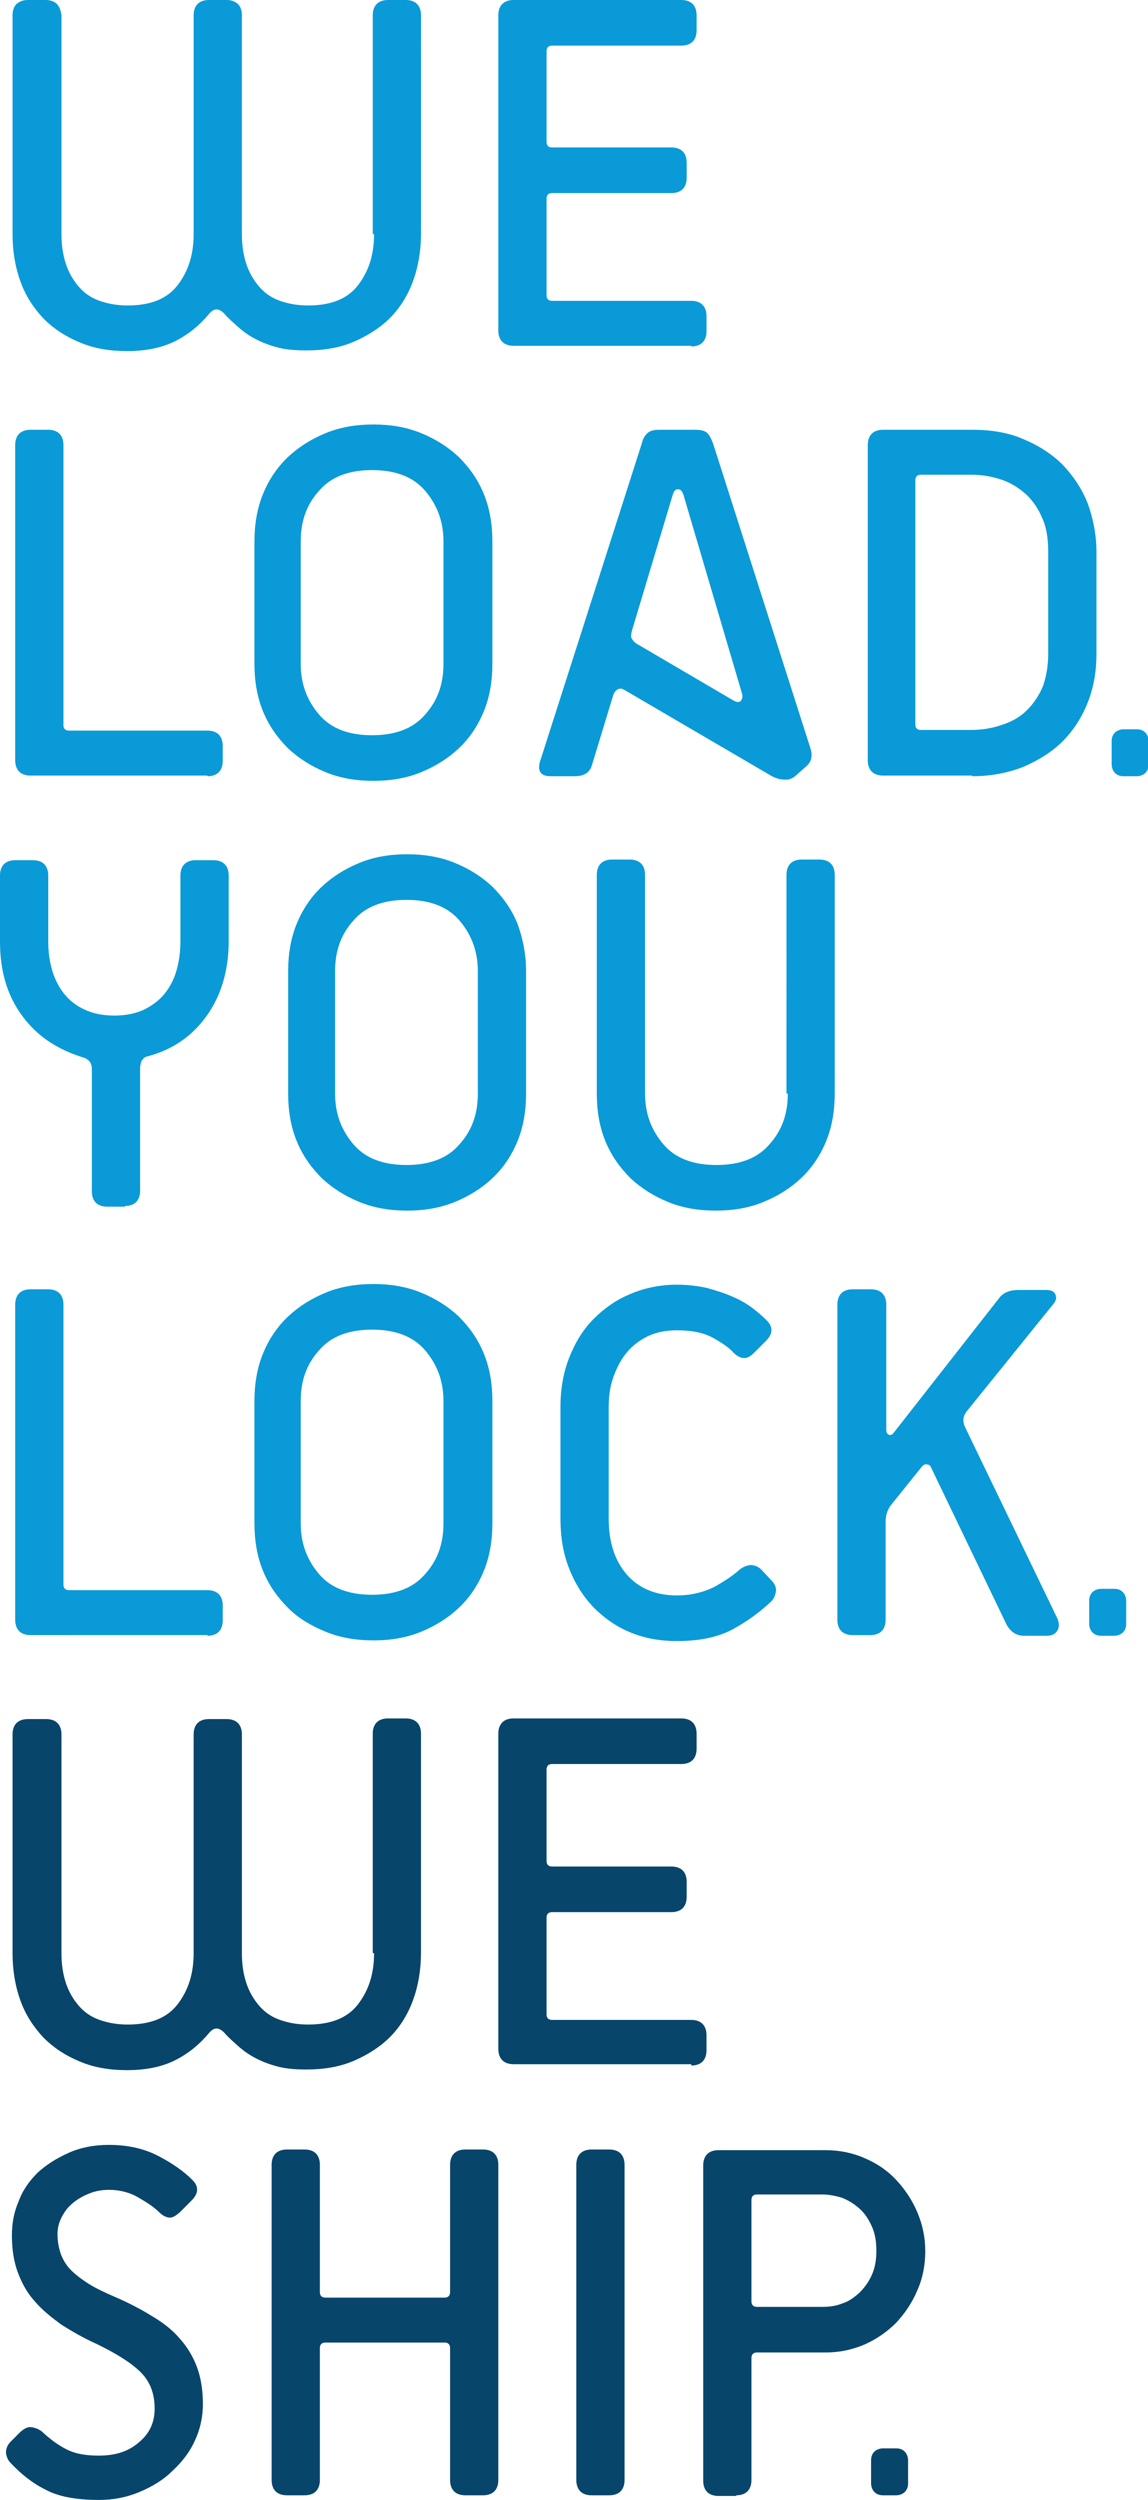 <?xml version="1.0" encoding="utf-8"?>
<!-- Generator: Adobe Illustrator 18.1.1, SVG Export Plug-In . SVG Version: 6.00 Build 0)  -->
<svg version="1.1" id="Layer_1" xmlns="http://www.w3.org/2000/svg" xmlns:xlink="http://www.w3.org/1999/xlink" x="0px" y="0px"
	 viewBox="0 0 173.7 378.1" enable-background="new 0 0 173.7 378.1" xml:space="preserve">
<path fill="#08456B" d="M135.6,377.4c0.5,0,1-0.2,1.3-0.5c0.3-0.3,0.5-0.7,0.5-1.3v-3.5c0-0.5-0.2-1-0.5-1.3
	c-0.3-0.3-0.7-0.5-1.3-0.5h-2c-0.5,0-1,0.2-1.3,0.5c-0.3,0.3-0.5,0.7-0.5,1.3v3.5c0,0.5,0.2,1,0.5,1.3c0.3,0.3,0.7,0.5,1.3,0.5
	H135.6z M114.5,348.9c-0.5,0-0.8-0.3-0.8-0.8v-15.4c0-0.5,0.3-0.8,0.8-0.8h9.9c1,0,2,0.2,3,0.5c1,0.4,1.8,0.9,2.6,1.6
	c0.8,0.7,1.4,1.6,1.9,2.7c0.5,1.1,0.7,2.3,0.7,3.7c0,1.4-0.2,2.6-0.7,3.7c-0.5,1.1-1.1,1.9-1.9,2.7c-0.8,0.7-1.6,1.3-2.6,1.6
	c-1,0.4-2,0.5-3,0.5H114.5z M111.4,377.4c0.7,0,1.3-0.2,1.7-0.6c0.4-0.4,0.6-1,0.6-1.7v-18.5c0-0.5,0.3-0.8,0.8-0.8h10.4
	c2.1,0,4-0.4,5.9-1.2c1.8-0.8,3.4-1.9,4.8-3.3c1.3-1.4,2.4-3,3.2-4.9c0.8-1.8,1.2-3.8,1.2-5.9c0-2.1-0.4-4-1.2-5.9
	c-0.8-1.9-1.9-3.5-3.2-4.9c-1.3-1.4-2.9-2.5-4.8-3.3c-1.8-0.8-3.8-1.2-5.9-1.2h-16.2c-0.7,0-1.3,0.2-1.7,0.6c-0.4,0.4-0.6,1-0.6,1.7
	v47.7c0,0.7,0.2,1.3,0.6,1.7c0.4,0.4,1,0.6,1.7,0.6H111.4z M92.2,377.4c0.7,0,1.3-0.2,1.7-0.6c0.4-0.4,0.6-1,0.6-1.7v-47.7
	c0-0.7-0.2-1.3-0.6-1.7c-0.4-0.4-1-0.6-1.7-0.6h-2.7c-0.7,0-1.3,0.2-1.7,0.6c-0.4,0.4-0.6,1-0.6,1.7v47.7c0,0.7,0.2,1.3,0.6,1.7
	c0.4,0.4,1,0.6,1.7,0.6H92.2z M73.1,377.4c0.7,0,1.3-0.2,1.7-0.6c0.4-0.4,0.6-1,0.6-1.7v-47.7c0-0.7-0.2-1.3-0.6-1.7
	c-0.4-0.4-1-0.6-1.7-0.6h-2.7c-0.7,0-1.3,0.2-1.7,0.6c-0.4,0.4-0.6,1-0.6,1.7v19.3c0,0.5-0.3,0.8-0.8,0.8H49.2
	c-0.5,0-0.8-0.3-0.8-0.8v-19.3c0-0.7-0.2-1.3-0.6-1.7c-0.4-0.4-1-0.6-1.7-0.6h-2.7c-0.7,0-1.3,0.2-1.7,0.6c-0.4,0.4-0.6,1-0.6,1.7
	v47.7c0,0.7,0.2,1.3,0.6,1.7c0.4,0.4,1,0.6,1.7,0.6h2.7c0.7,0,1.3-0.2,1.7-0.6c0.4-0.4,0.6-1,0.6-1.7v-20c0-0.5,0.3-0.8,0.8-0.8
	h18.1c0.5,0,0.8,0.3,0.8,0.8v20c0,0.7,0.2,1.3,0.6,1.7c0.4,0.4,1,0.6,1.7,0.6H73.1z M1.6,369.3c-0.5,0.5-0.7,1.1-0.7,1.7
	c0.1,0.6,0.3,1.1,0.7,1.5c1.5,1.6,3.2,3,5.2,4c2,1.1,4.7,1.6,8.2,1.6c2.2,0,4.2-0.4,6.1-1.2c1.9-0.8,3.6-1.8,5-3.2
	c1.4-1.3,2.6-2.8,3.4-4.6c0.8-1.7,1.2-3.6,1.2-5.5c0-2.1-0.3-4-0.9-5.6c-0.6-1.6-1.5-3.1-2.6-4.3c-1.1-1.3-2.5-2.4-4.2-3.4
	c-1.6-1-3.5-2-5.6-2.9c-1.6-0.7-2.9-1.3-4-2c-1.1-0.7-2-1.4-2.7-2.1c-0.7-0.7-1.2-1.6-1.5-2.4c-0.3-0.9-0.5-1.9-0.5-3
	c0-0.9,0.2-1.7,0.6-2.5c0.4-0.8,0.9-1.5,1.6-2.1c0.7-0.6,1.5-1.1,2.5-1.5c0.9-0.4,2-0.6,3.1-0.6c1.6,0,3.2,0.4,4.5,1.2
	c1.4,0.8,2.4,1.5,3.1,2.2c0.6,0.6,1.2,0.8,1.6,0.8c0.5,0,0.9-0.3,1.5-0.8l1.8-1.8c1.1-1.1,1.1-2.2,0-3.2c-1.2-1.2-2.9-2.4-5-3.5
	c-2.1-1.1-4.6-1.7-7.5-1.7c-2.3,0-4.3,0.4-6.1,1.2c-1.8,0.8-3.4,1.8-4.7,3c-1.3,1.3-2.3,2.7-2.9,4.4c-0.7,1.6-1,3.3-1,5.1
	c0,2.1,0.3,4,0.9,5.6c0.6,1.6,1.4,3.1,2.6,4.4c1.1,1.3,2.5,2.4,4,3.5c1.6,1,3.3,2,5.3,2.9c3.1,1.5,5.3,2.9,6.7,4.3
	c1.4,1.4,2.1,3.2,2.1,5.5c0,2.1-0.8,3.8-2.4,5.1c-1.6,1.4-3.6,2-6.1,2c-1.1,0-2.1-0.1-3-0.3c-0.9-0.2-1.6-0.5-2.3-0.9
	c-0.7-0.4-1.3-0.8-1.8-1.2c-0.5-0.4-1-0.8-1.4-1.2c-0.5-0.4-1-0.6-1.6-0.7c-0.6-0.1-1.1,0.2-1.7,0.7L1.6,369.3z"/>
<path fill="#08456B" d="M104.6,312.4c0.7,0,1.3-0.2,1.7-0.6c0.4-0.4,0.6-1,0.6-1.7v-2.3c0-0.7-0.2-1.3-0.6-1.7
	c-0.4-0.4-1-0.6-1.7-0.6H83.5c-0.5,0-0.8-0.3-0.8-0.8V290c0-0.5,0.3-0.8,0.8-0.8h18.1c0.7,0,1.3-0.2,1.7-0.6c0.4-0.4,0.6-1,0.6-1.7
	v-2.3c0-0.7-0.2-1.3-0.6-1.7c-0.4-0.4-1-0.6-1.7-0.6H83.5c-0.5,0-0.8-0.3-0.8-0.8v-13.9c0-0.5,0.3-0.8,0.8-0.8h19.6
	c0.7,0,1.3-0.2,1.7-0.6c0.4-0.4,0.6-1,0.6-1.7v-2.3c0-0.7-0.2-1.3-0.6-1.7c-0.4-0.4-1-0.6-1.7-0.6H77.7c-0.7,0-1.3,0.2-1.7,0.6
	c-0.4,0.4-0.6,1-0.6,1.7v47.7c0,0.7,0.2,1.3,0.6,1.7c0.4,0.4,1,0.6,1.7,0.6H104.6z M56.6,295.4c0,3.1-0.8,5.6-2.4,7.7
	c-1.6,2.1-4.1,3.1-7.6,3.1c-1.7,0-3.2-0.3-4.5-0.8c-1.3-0.5-2.3-1.3-3.1-2.3c-0.8-1-1.4-2.1-1.8-3.4c-0.4-1.3-0.6-2.7-0.6-4.3v-33.1
	c0-0.7-0.2-1.3-0.6-1.7c-0.4-0.4-1-0.6-1.7-0.6h-2.7c-0.7,0-1.3,0.2-1.7,0.6c-0.4,0.4-0.6,1-0.6,1.7v33.1c0,3.1-0.8,5.6-2.4,7.7
	c-1.6,2.1-4.1,3.1-7.6,3.1c-1.7,0-3.2-0.3-4.5-0.8c-1.3-0.5-2.3-1.3-3.1-2.3c-0.8-1-1.4-2.1-1.8-3.4c-0.4-1.3-0.6-2.7-0.6-4.3v-33.1
	c0-0.7-0.2-1.3-0.6-1.7c-0.4-0.4-1-0.6-1.7-0.6H4.2c-0.7,0-1.3,0.2-1.7,0.6c-0.4,0.4-0.6,1-0.6,1.7v33.1c0,2.6,0.4,5,1.2,7.2
	c0.8,2.2,2,4,3.5,5.6c1.5,1.5,3.3,2.7,5.5,3.6c2.1,0.9,4.5,1.3,7.1,1.3c2.9,0,5.3-0.5,7.3-1.5c2-1,3.7-2.4,5.2-4.2
	c0.7-0.8,1.4-0.8,2.2,0c0.7,0.8,1.5,1.5,2.3,2.2c0.8,0.7,1.7,1.3,2.7,1.8c1,0.5,2.1,0.9,3.3,1.2c1.2,0.3,2.6,0.4,4.2,0.4
	c2.6,0,5-0.4,7.1-1.3c2.1-0.9,4-2.1,5.5-3.6c1.5-1.5,2.7-3.4,3.5-5.6c0.8-2.2,1.2-4.6,1.2-7.2v-33.1c0-0.7-0.2-1.3-0.6-1.7
	c-0.4-0.4-1-0.6-1.7-0.6h-2.7c-0.7,0-1.3,0.2-1.7,0.6c-0.4,0.4-0.6,1-0.6,1.7V295.4z"/>
<path fill="#0A9AD7" d="M168.6,247.4c0.5,0,1-0.2,1.3-0.5c0.3-0.3,0.5-0.7,0.5-1.3v-3.5c0-0.5-0.2-1-0.5-1.3
	c-0.3-0.3-0.7-0.5-1.3-0.5h-2c-0.5,0-1,0.2-1.3,0.5c-0.3,0.3-0.5,0.7-0.5,1.3v3.5c0,0.5,0.2,1,0.5,1.3c0.3,0.3,0.7,0.5,1.3,0.5
	H168.6z M158.4,247.4c0.8,0,1.3-0.3,1.6-0.8c0.3-0.5,0.3-1.2-0.1-2L146,215.8c-0.4-0.9-0.3-1.7,0.4-2.5l13-16.1
	c0.4-0.5,0.5-0.9,0.3-1.4c-0.2-0.5-0.7-0.7-1.4-0.7h-4.2c-1.3,0-2.3,0.4-2.9,1.2l-15.9,20.3c-0.3,0.4-0.5,0.5-0.8,0.4
	c-0.3-0.1-0.4-0.4-0.4-0.8v-18.9c0-0.7-0.2-1.3-0.6-1.7c-0.4-0.4-1-0.6-1.7-0.6H129c-0.7,0-1.3,0.2-1.7,0.6c-0.4,0.4-0.6,1-0.6,1.7
	v47.7c0,0.7,0.2,1.3,0.6,1.7c0.4,0.4,1,0.6,1.7,0.6h2.7c0.7,0,1.3-0.2,1.7-0.6c0.4-0.4,0.6-1,0.6-1.7v-14.8c0-1.1,0.3-2,1-2.8
	l4.5-5.6c0.3-0.3,0.5-0.4,0.8-0.3c0.3,0,0.5,0.2,0.6,0.5l11.2,23.3c0.6,1.4,1.6,2.1,2.8,2.1H158.4z M115.2,237.4
	c-0.5-0.5-1.1-0.7-1.7-0.7c-0.6,0.1-1.1,0.3-1.6,0.7c-1,0.9-2.2,1.7-3.8,2.6c-1.6,0.8-3.5,1.3-5.7,1.3c-3.2,0-5.8-1.1-7.6-3.2
	c-1.8-2.1-2.7-4.9-2.7-8.4v-16.9c0-1.6,0.2-3.1,0.7-4.5c0.5-1.4,1.1-2.6,2-3.7c0.9-1.1,2-1.9,3.2-2.5c1.3-0.6,2.7-0.9,4.4-0.9
	c2.4,0,4.2,0.4,5.6,1.2c1.4,0.8,2.4,1.5,3,2.2c0.6,0.6,1.2,0.8,1.6,0.8c0.5,0,1-0.3,1.5-0.8l1.8-1.8c1.1-1.1,1.1-2.2,0-3.2
	c-0.6-0.6-1.3-1.2-2.1-1.8c-0.8-0.6-1.8-1.2-3-1.7c-1.1-0.5-2.4-0.9-3.8-1.3c-1.4-0.3-2.9-0.5-4.6-0.5c-2.5,0-4.9,0.5-7,1.4
	c-2.2,0.9-4,2.2-5.6,3.8c-1.6,1.6-2.8,3.6-3.7,5.9c-0.9,2.3-1.3,4.8-1.3,7.4v16.9c0,2.7,0.4,5.2,1.3,7.5c0.9,2.3,2.1,4.2,3.7,5.9
	c1.6,1.6,3.4,2.9,5.6,3.8c2.2,0.9,4.5,1.3,7,1.3c3.5,0,6.3-0.6,8.5-1.8c2.2-1.2,4.1-2.6,5.8-4.2c0.4-0.4,0.6-0.9,0.7-1.5
	c0.1-0.6-0.2-1.2-0.7-1.7L115.2,237.4z M67.1,230.4c0,3.1-0.9,5.6-2.8,7.7c-1.8,2.1-4.5,3.1-8,3.1c-3.5,0-6.2-1-8-3.1
	c-1.8-2.1-2.8-4.6-2.8-7.7v-18.5c0-3.1,0.9-5.6,2.8-7.7c1.8-2.1,4.5-3.1,8-3.1c3.5,0,6.2,1,8,3.1c1.8,2.1,2.8,4.6,2.8,7.7V230.4z
	 M74.5,211.9c0-2.6-0.4-5-1.3-7.2c-0.9-2.2-2.2-4-3.8-5.6c-1.6-1.5-3.5-2.7-5.7-3.6c-2.2-0.9-4.6-1.3-7.2-1.3c-2.6,0-5,0.4-7.2,1.3
	c-2.2,0.9-4.1,2.1-5.7,3.6c-1.6,1.5-2.9,3.4-3.8,5.6c-0.9,2.2-1.3,4.6-1.3,7.2v18.5c0,2.6,0.4,5,1.3,7.2c0.9,2.2,2.2,4,3.8,5.6
	s3.5,2.7,5.7,3.6c2.2,0.9,4.6,1.3,7.2,1.3c2.6,0,5-0.4,7.2-1.3c2.2-0.9,4.1-2.1,5.7-3.6c1.6-1.5,2.9-3.4,3.8-5.6
	c0.9-2.2,1.3-4.6,1.3-7.2V211.9z M31.4,247.4c0.7,0,1.3-0.2,1.7-0.6c0.4-0.4,0.6-1,0.6-1.7v-2.3c0-0.7-0.2-1.3-0.6-1.7
	c-0.4-0.4-1-0.6-1.7-0.6h-21c-0.5,0-0.8-0.3-0.8-0.8v-42.4c0-0.7-0.2-1.3-0.6-1.7c-0.4-0.4-1-0.6-1.7-0.6H4.6
	c-0.7,0-1.3,0.2-1.7,0.6c-0.4,0.4-0.6,1-0.6,1.7v47.7c0,0.7,0.2,1.3,0.6,1.7c0.4,0.4,1,0.6,1.7,0.6H31.4z"/>
<path fill="#0A9AD7" d="M119.2,165.4c0,3.1-0.9,5.6-2.8,7.7c-1.8,2.1-4.5,3.1-8,3.1c-3.5,0-6.2-1-8-3.1c-1.8-2.1-2.8-4.6-2.8-7.7
	v-33.1c0-0.7-0.2-1.3-0.6-1.7c-0.4-0.4-1-0.6-1.7-0.6h-2.7c-0.7,0-1.3,0.2-1.7,0.6c-0.4,0.4-0.6,1-0.6,1.7v33.1c0,2.6,0.4,5,1.3,7.2
	c0.9,2.2,2.2,4,3.8,5.6c1.6,1.5,3.5,2.7,5.7,3.6c2.2,0.9,4.6,1.3,7.2,1.3c2.6,0,5-0.4,7.2-1.3c2.2-0.9,4.1-2.1,5.7-3.6
	c1.6-1.5,2.9-3.4,3.8-5.6c0.9-2.2,1.3-4.6,1.3-7.2v-33.1c0-0.7-0.2-1.3-0.6-1.7c-0.4-0.4-1-0.6-1.7-0.6h-2.7c-0.7,0-1.3,0.2-1.7,0.6
	c-0.4,0.4-0.6,1-0.6,1.7V165.4z M72.3,165.4c0,3.1-0.9,5.6-2.8,7.7c-1.8,2.1-4.5,3.1-8,3.1c-3.5,0-6.2-1-8-3.1
	c-1.8-2.1-2.8-4.6-2.8-7.7v-18.5c0-3.1,0.9-5.6,2.8-7.7c1.8-2.1,4.5-3.1,8-3.1c3.5,0,6.2,1,8,3.1c1.8,2.1,2.8,4.6,2.8,7.7V165.4z
	 M79.6,146.9c0-2.6-0.5-5-1.3-7.2c-0.9-2.2-2.2-4-3.8-5.6c-1.6-1.5-3.5-2.7-5.7-3.6c-2.2-0.9-4.6-1.3-7.2-1.3c-2.6,0-5,0.4-7.2,1.3
	c-2.2,0.9-4.1,2.1-5.7,3.6c-1.6,1.5-2.9,3.4-3.8,5.6c-0.9,2.2-1.3,4.6-1.3,7.2v18.5c0,2.6,0.4,5,1.3,7.2c0.9,2.2,2.2,4,3.8,5.6
	c1.6,1.5,3.5,2.7,5.7,3.6c2.2,0.9,4.6,1.3,7.2,1.3c2.6,0,5-0.4,7.2-1.3c2.2-0.9,4.1-2.1,5.7-3.6c1.6-1.5,2.9-3.4,3.8-5.6
	c0.9-2.2,1.3-4.6,1.3-7.2V146.9z M18.9,182.4c0.7,0,1.3-0.2,1.7-0.6c0.4-0.4,0.6-1,0.6-1.7v-18.5c0-0.4,0.1-0.8,0.2-1.1
	c0.2-0.3,0.4-0.6,0.8-0.7c3.9-1,6.9-3.1,9.1-6.2c2.2-3.1,3.3-6.9,3.3-11.2v-10c0-0.7-0.2-1.3-0.6-1.7c-0.4-0.4-1-0.6-1.7-0.6h-2.7
	c-0.7,0-1.3,0.2-1.7,0.6c-0.4,0.4-0.6,1-0.6,1.7v10c0,1.5-0.2,3-0.6,4.4c-0.4,1.4-1,2.5-1.8,3.5c-0.8,1-1.9,1.8-3.1,2.4
	c-1.3,0.6-2.8,0.9-4.5,0.9c-1.7,0-3.2-0.3-4.5-0.9c-1.3-0.6-2.3-1.4-3.1-2.4c-0.8-1-1.4-2.2-1.8-3.5c-0.4-1.4-0.6-2.8-0.6-4.4v-10
	c0-0.7-0.2-1.3-0.6-1.7c-0.4-0.4-1-0.6-1.7-0.6H2.3c-0.7,0-1.3,0.2-1.7,0.6c-0.4,0.4-0.6,1-0.6,1.7v10c0,4.5,1.1,8.2,3.4,11.3
	c2.3,3.1,5.4,5.1,9.4,6.3c0.7,0.3,1.1,0.8,1.1,1.7v18.5c0,0.7,0.2,1.3,0.6,1.7c0.4,0.4,1,0.6,1.7,0.6H18.9z"/>
<path fill="#0A9AD7" d="M172,117.4c0.5,0,1-0.2,1.3-0.5c0.3-0.3,0.5-0.7,0.5-1.3v-3.5c0-0.5-0.2-1-0.5-1.3c-0.3-0.3-0.7-0.5-1.3-0.5
	h-2c-0.5,0-1,0.2-1.3,0.5c-0.3,0.3-0.5,0.7-0.5,1.3v3.5c0,0.5,0.2,1,0.5,1.3c0.3,0.3,0.7,0.5,1.3,0.5H172z M158.6,98.9
	c0,1.8-0.3,3.5-0.8,4.9c-0.6,1.4-1.4,2.6-2.4,3.6c-1,1-2.2,1.7-3.7,2.2c-1.4,0.5-3,0.8-4.7,0.8h-7.7c-0.5,0-0.8-0.3-0.8-0.8v-37
	c0-0.5,0.3-0.8,0.8-0.8h7.7c1.7,0,3.2,0.3,4.7,0.8c1.4,0.5,2.6,1.3,3.7,2.3c1,1,1.8,2.2,2.4,3.7c0.6,1.4,0.8,3.1,0.8,4.9V98.9z
	 M147.1,117.4c2.8,0,5.4-0.5,7.7-1.4c2.3-1,4.3-2.2,6-3.9c1.6-1.6,2.9-3.6,3.8-5.9c0.9-2.3,1.3-4.7,1.3-7.3V83.5
	c0-2.6-0.5-5.1-1.3-7.3c-0.9-2.3-2.2-4.2-3.8-5.9c-1.6-1.6-3.6-2.9-6-3.9c-2.3-1-4.9-1.4-7.7-1.4h-13.5c-0.7,0-1.3,0.2-1.7,0.6
	c-0.4,0.4-0.6,1-0.6,1.7v47.7c0,0.7,0.2,1.3,0.6,1.7c0.4,0.4,1,0.6,1.7,0.6H147.1z M112.3,105c0.1,0.4,0,0.7-0.2,1
	c-0.3,0.3-0.7,0.2-1.2-0.1l-14.5-8.5c-0.4-0.2-0.6-0.5-0.8-0.8c-0.2-0.3-0.1-0.8,0.1-1.5l6.1-20.3c0.2-0.6,0.4-0.8,0.8-0.8
	c0.4,0,0.6,0.3,0.8,0.8L112.3,105z M122,115.9c0.8-0.7,1-1.6,0.6-2.8l-14.7-46c-0.3-0.8-0.6-1.4-1-1.7c-0.4-0.3-1-0.4-1.7-0.4h-5.4
	c-0.7,0-1.3,0.1-1.7,0.4c-0.4,0.3-0.8,0.8-1,1.7l-15.4,48.1c-0.4,1.4,0.1,2.2,1.6,2.2H87c1.4,0,2.3-0.6,2.6-1.8l3.2-10.5
	c0.1-0.3,0.3-0.6,0.6-0.8c0.3-0.2,0.6-0.2,1,0l22.4,13.1c0.6,0.3,1.2,0.5,1.8,0.5c0.6,0.1,1.2-0.1,1.7-0.5L122,115.9z M67.1,100.4
	c0,3.1-0.9,5.6-2.8,7.7c-1.8,2.1-4.5,3.1-8,3.1c-3.5,0-6.2-1-8-3.1c-1.8-2.1-2.8-4.6-2.8-7.7V81.9c0-3.1,0.9-5.6,2.8-7.7
	c1.8-2.1,4.5-3.1,8-3.1c3.5,0,6.2,1,8,3.1c1.8,2.1,2.8,4.6,2.8,7.7V100.4z M74.5,81.9c0-2.6-0.4-5-1.3-7.2c-0.9-2.2-2.2-4-3.8-5.6
	c-1.6-1.5-3.5-2.7-5.7-3.6c-2.2-0.9-4.6-1.3-7.2-1.3c-2.6,0-5,0.4-7.2,1.3c-2.2,0.9-4.1,2.1-5.7,3.6c-1.6,1.5-2.9,3.4-3.8,5.6
	c-0.9,2.2-1.3,4.6-1.3,7.2v18.5c0,2.6,0.4,5,1.3,7.2c0.9,2.2,2.2,4,3.8,5.6c1.6,1.5,3.5,2.7,5.7,3.6c2.2,0.9,4.6,1.3,7.2,1.3
	c2.6,0,5-0.4,7.2-1.3c2.2-0.9,4.1-2.1,5.7-3.6c1.6-1.5,2.9-3.4,3.8-5.6c0.9-2.2,1.3-4.6,1.3-7.2V81.9z M31.4,117.4
	c0.7,0,1.3-0.2,1.7-0.6c0.4-0.4,0.6-1,0.6-1.7v-2.3c0-0.7-0.2-1.3-0.6-1.7c-0.4-0.4-1-0.6-1.7-0.6h-21c-0.5,0-0.8-0.3-0.8-0.8V67.3
	c0-0.7-0.2-1.3-0.6-1.7C8.6,65.2,8,65,7.3,65H4.6c-0.7,0-1.3,0.2-1.7,0.6c-0.4,0.4-0.6,1-0.6,1.7v47.7c0,0.7,0.2,1.3,0.6,1.7
	c0.4,0.4,1,0.6,1.7,0.6H31.4z"/>
<path fill="#0A9AD7" d="M104.6,52.4c0.7,0,1.3-0.2,1.7-0.6c0.4-0.4,0.6-1,0.6-1.7v-2.3c0-0.7-0.2-1.3-0.6-1.7
	c-0.4-0.4-1-0.6-1.7-0.6H83.5c-0.5,0-0.8-0.3-0.8-0.8V30c0-0.5,0.3-0.8,0.8-0.8h18.1c0.7,0,1.3-0.2,1.7-0.6c0.4-0.4,0.6-1,0.6-1.7
	v-2.3c0-0.7-0.2-1.3-0.6-1.7c-0.4-0.4-1-0.6-1.7-0.6H83.5c-0.5,0-0.8-0.3-0.8-0.8V7.7c0-0.5,0.3-0.8,0.8-0.8h19.6
	c0.7,0,1.3-0.2,1.7-0.6c0.4-0.4,0.6-1,0.6-1.7V2.3c0-0.7-0.2-1.3-0.6-1.7c-0.4-0.4-1-0.6-1.7-0.6H77.7C77,0,76.4,0.2,76,0.6
	c-0.4,0.4-0.6,1-0.6,1.7v47.7c0,0.7,0.2,1.3,0.6,1.7c0.4,0.4,1,0.6,1.7,0.6H104.6z M56.6,35.4c0,3.1-0.8,5.6-2.4,7.7
	c-1.6,2.1-4.1,3.1-7.6,3.1c-1.7,0-3.2-0.3-4.5-0.8c-1.3-0.5-2.3-1.3-3.1-2.3c-0.8-1-1.4-2.1-1.8-3.4c-0.4-1.3-0.6-2.7-0.6-4.3V2.3
	c0-0.7-0.2-1.3-0.6-1.7C35.5,0.2,35,0,34.3,0h-2.7c-0.7,0-1.3,0.2-1.7,0.6c-0.4,0.4-0.6,1-0.6,1.7v33.1c0,3.1-0.8,5.6-2.4,7.7
	c-1.6,2.1-4.1,3.1-7.6,3.1c-1.7,0-3.2-0.3-4.5-0.8c-1.3-0.5-2.3-1.3-3.1-2.3c-0.8-1-1.4-2.1-1.8-3.4c-0.4-1.3-0.6-2.7-0.6-4.3V2.3
	C9.2,1.6,9,1,8.6,0.6C8.2,0.2,7.6,0,6.9,0H4.2C3.5,0,3,0.2,2.5,0.6C2.1,1,1.9,1.6,1.9,2.3v33.1c0,2.6,0.4,5,1.2,7.2
	c0.8,2.2,2,4,3.5,5.6c1.5,1.5,3.3,2.7,5.5,3.6c2.1,0.9,4.5,1.3,7.1,1.3c2.9,0,5.3-0.5,7.3-1.5c2-1,3.7-2.4,5.2-4.2
	c0.7-0.8,1.4-0.8,2.2,0c0.7,0.8,1.5,1.5,2.3,2.2c0.8,0.7,1.7,1.3,2.7,1.8c1,0.5,2.1,0.9,3.3,1.2c1.2,0.3,2.6,0.4,4.2,0.4
	c2.6,0,5-0.4,7.1-1.3c2.1-0.9,4-2.1,5.5-3.6c1.5-1.5,2.7-3.4,3.5-5.6c0.8-2.2,1.2-4.6,1.2-7.2V2.3c0-0.7-0.2-1.3-0.6-1.7
	c-0.4-0.4-1-0.6-1.7-0.6h-2.7c-0.7,0-1.3,0.2-1.7,0.6c-0.4,0.4-0.6,1-0.6,1.7V35.4z"/>
</svg>
